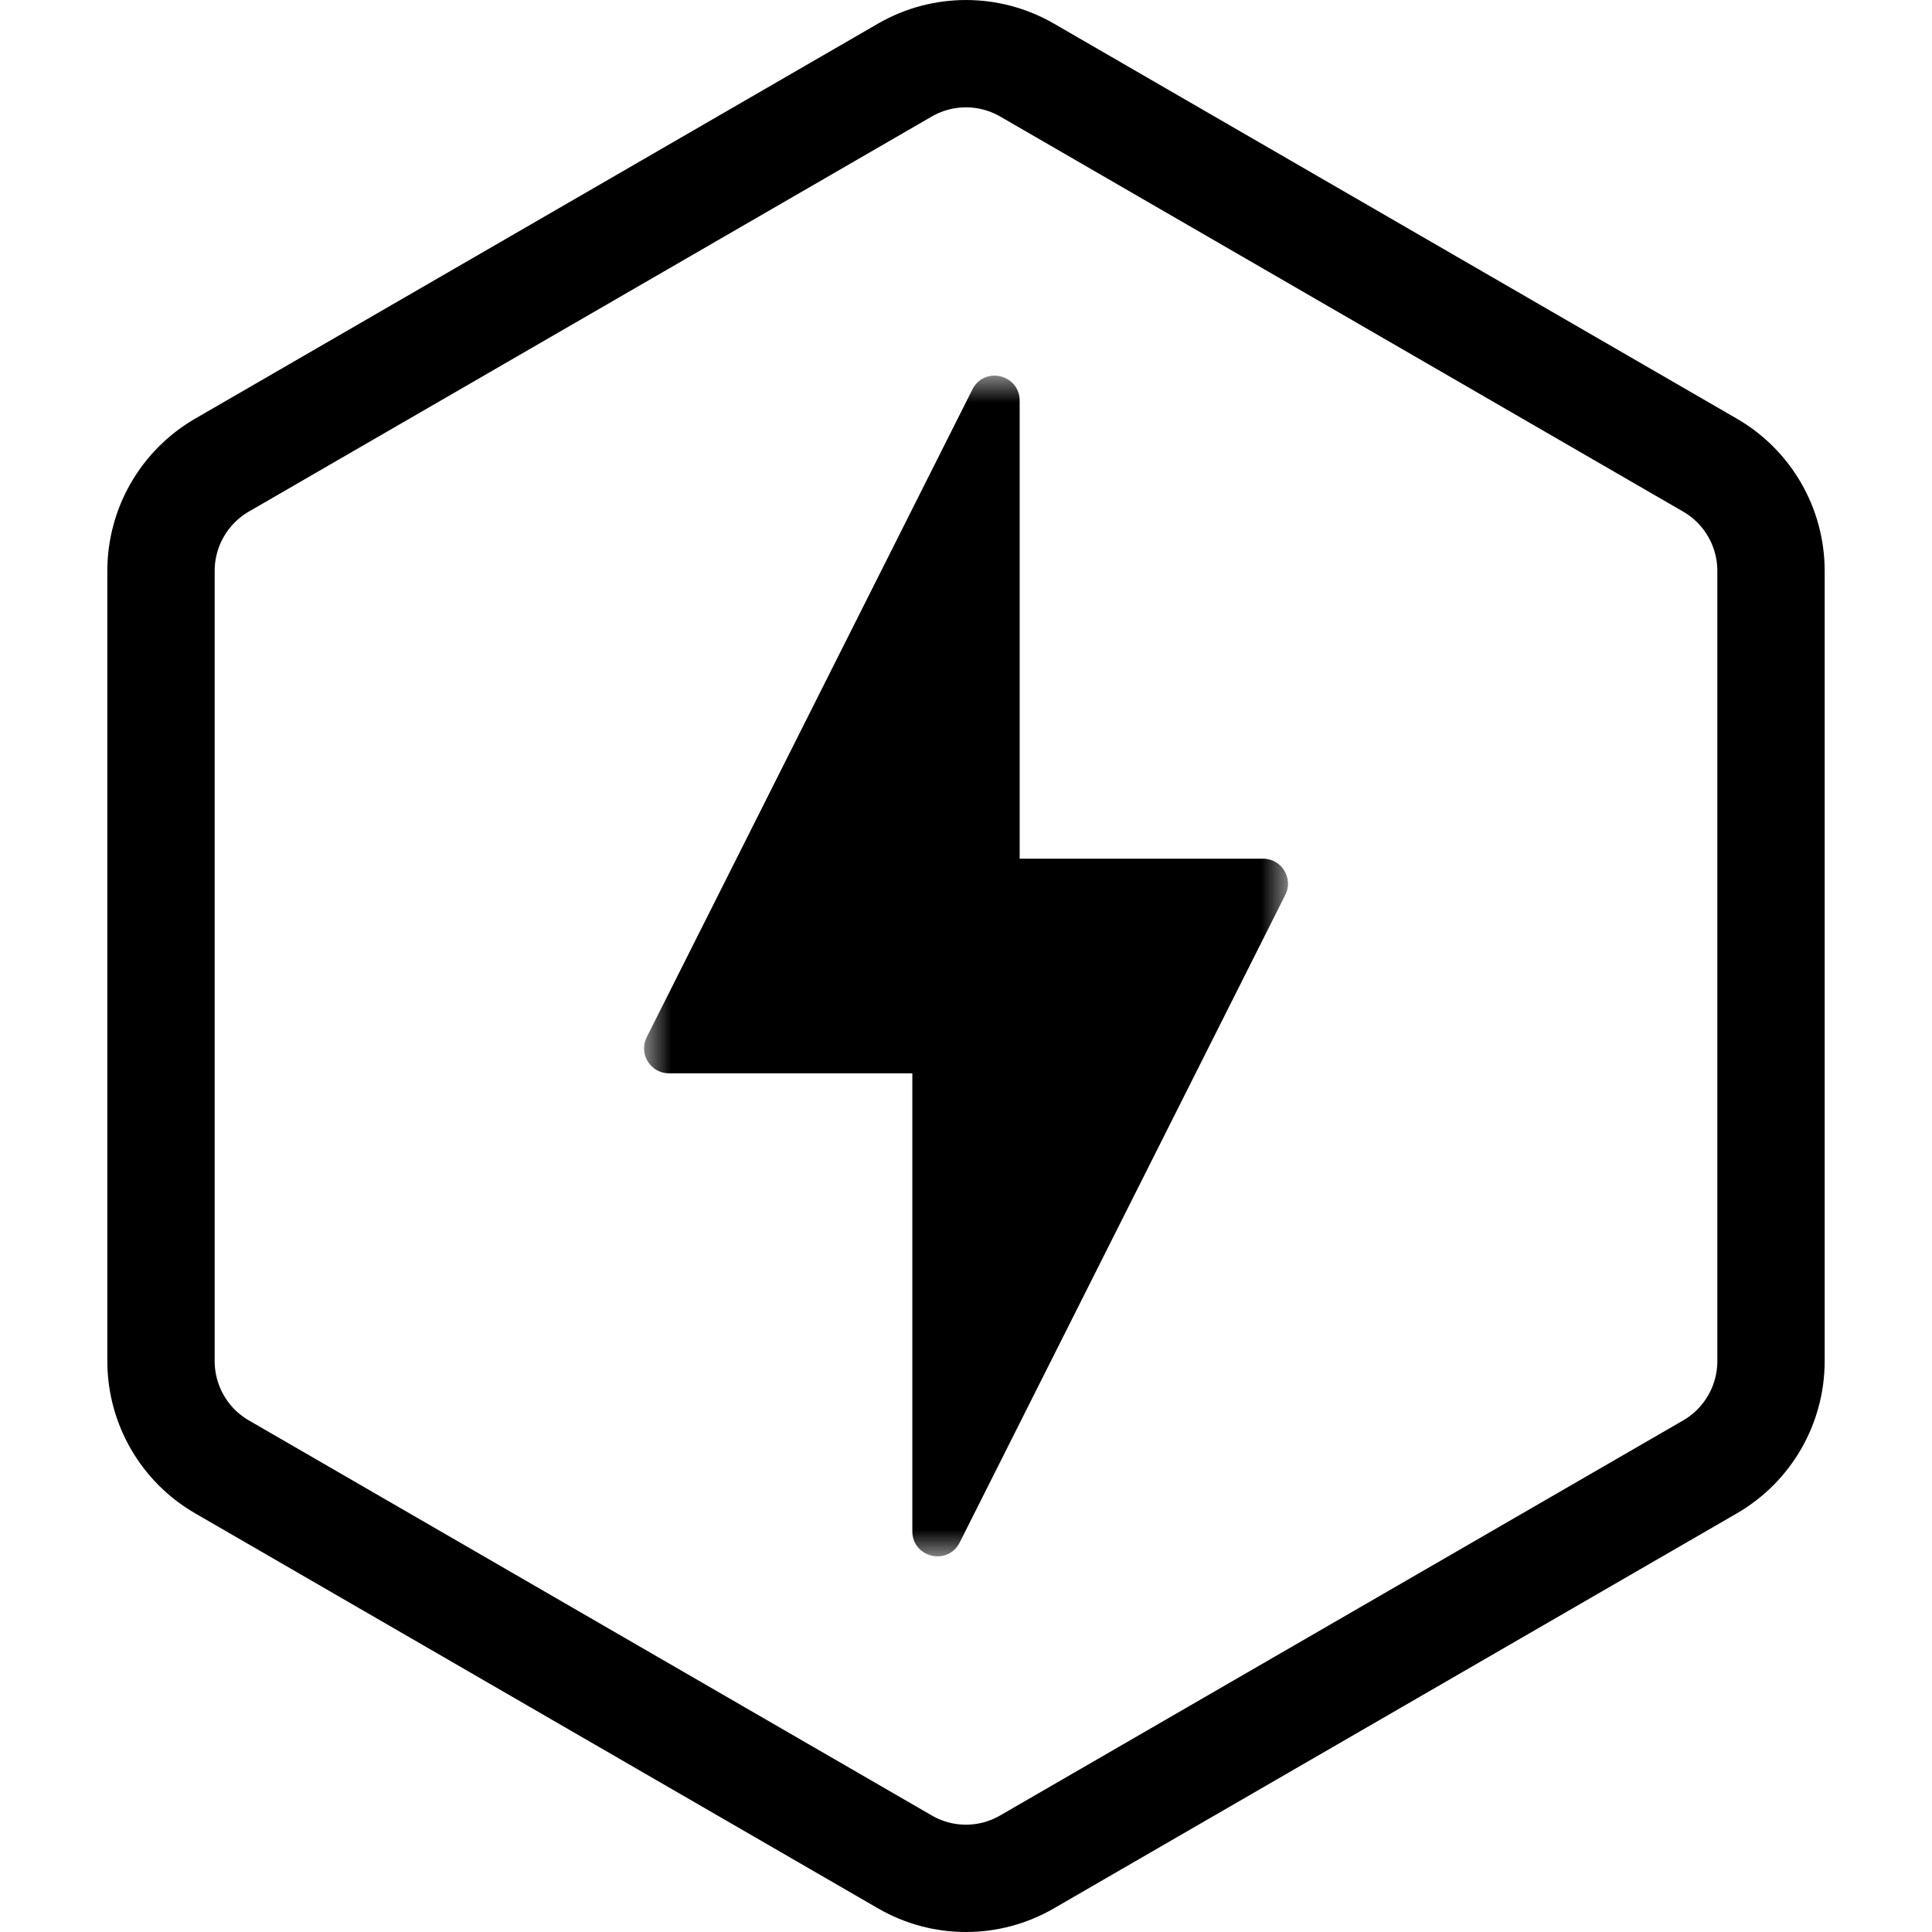 <?xml version="1.0" encoding="UTF-8"?>
<svg width="36px" height="36px" viewBox="0 0 36 36" version="1.1" xmlns="http://www.w3.org/2000/svg" xmlns:xlink="http://www.w3.org/1999/xlink">
    <!-- Generator: Sketch 54 (76480) - https://sketchapp.com -->
    <title>dtpr_icons / purpose / white / energy</title>
    <desc>Created with Sketch.</desc>
    <defs>
        <polygon id="path-1" points="0 0 12 0 12 22 0 22"></polygon>
    </defs>
    <g id="dtpr_icons-/-purpose-/-white-/-energy" stroke="none" stroke-width="1" fill="none" fill-rule="evenodd">
        <g id="dtpr_icons-/-container-/-hexagon" stroke="#000000">
            <g id="Group-6" transform="translate(4, 2)">
                <path d="M29,23.362 C29,24.175 28.567,24.926 27.864,25.333 L15.137,32.694 C14.434,33.102 13.566,33.102 12.863,32.695 L0.135,25.332 C-0.567,24.926 -1,24.174 -1,23.362 L-1,8.638 C-1,7.825 -0.567,7.075 0.136,6.667 L12.864,-0.696 C13.567,-1.101 14.433,-1.101 15.137,-0.695 L27.863,6.667 C28.567,7.074 29,7.825 29,8.638 L29,23.362 Z" id="Stroke-26" stroke-width="2"></path>
            </g>
        </g>
        <g id="dtpr_icons-/-purpose-/-ic_black-/-energy" transform="translate(6, 6)">
            <rect id="Container" x="0" y="0" width="24" height="24"></rect>
            <g id="Group-3" stroke-width="1" fill-rule="evenodd" transform="translate(6, 1)">
                <mask id="mask-2" fill="white">
                    <use xlink:href="#path-1"></use>
                </mask>
                <g id="Clip-2"></g>
                <path d="M11.534,9 L7,9 L7,0.467 C7,-0.016 6.357,-0.181 6.126,0.243 L0.058,12.312 C-0.112,12.621 0.113,13 0.467,13 L5,13 L5,21.533 C5,22.016 5.644,22.18 5.875,21.757 L11.943,9.688 C12.112,9.378 11.888,9 11.534,9" id="Fill-1" fill="#000000" mask="url(#mask-2)"></path>
            </g>
        </g>
    </g>
</svg>